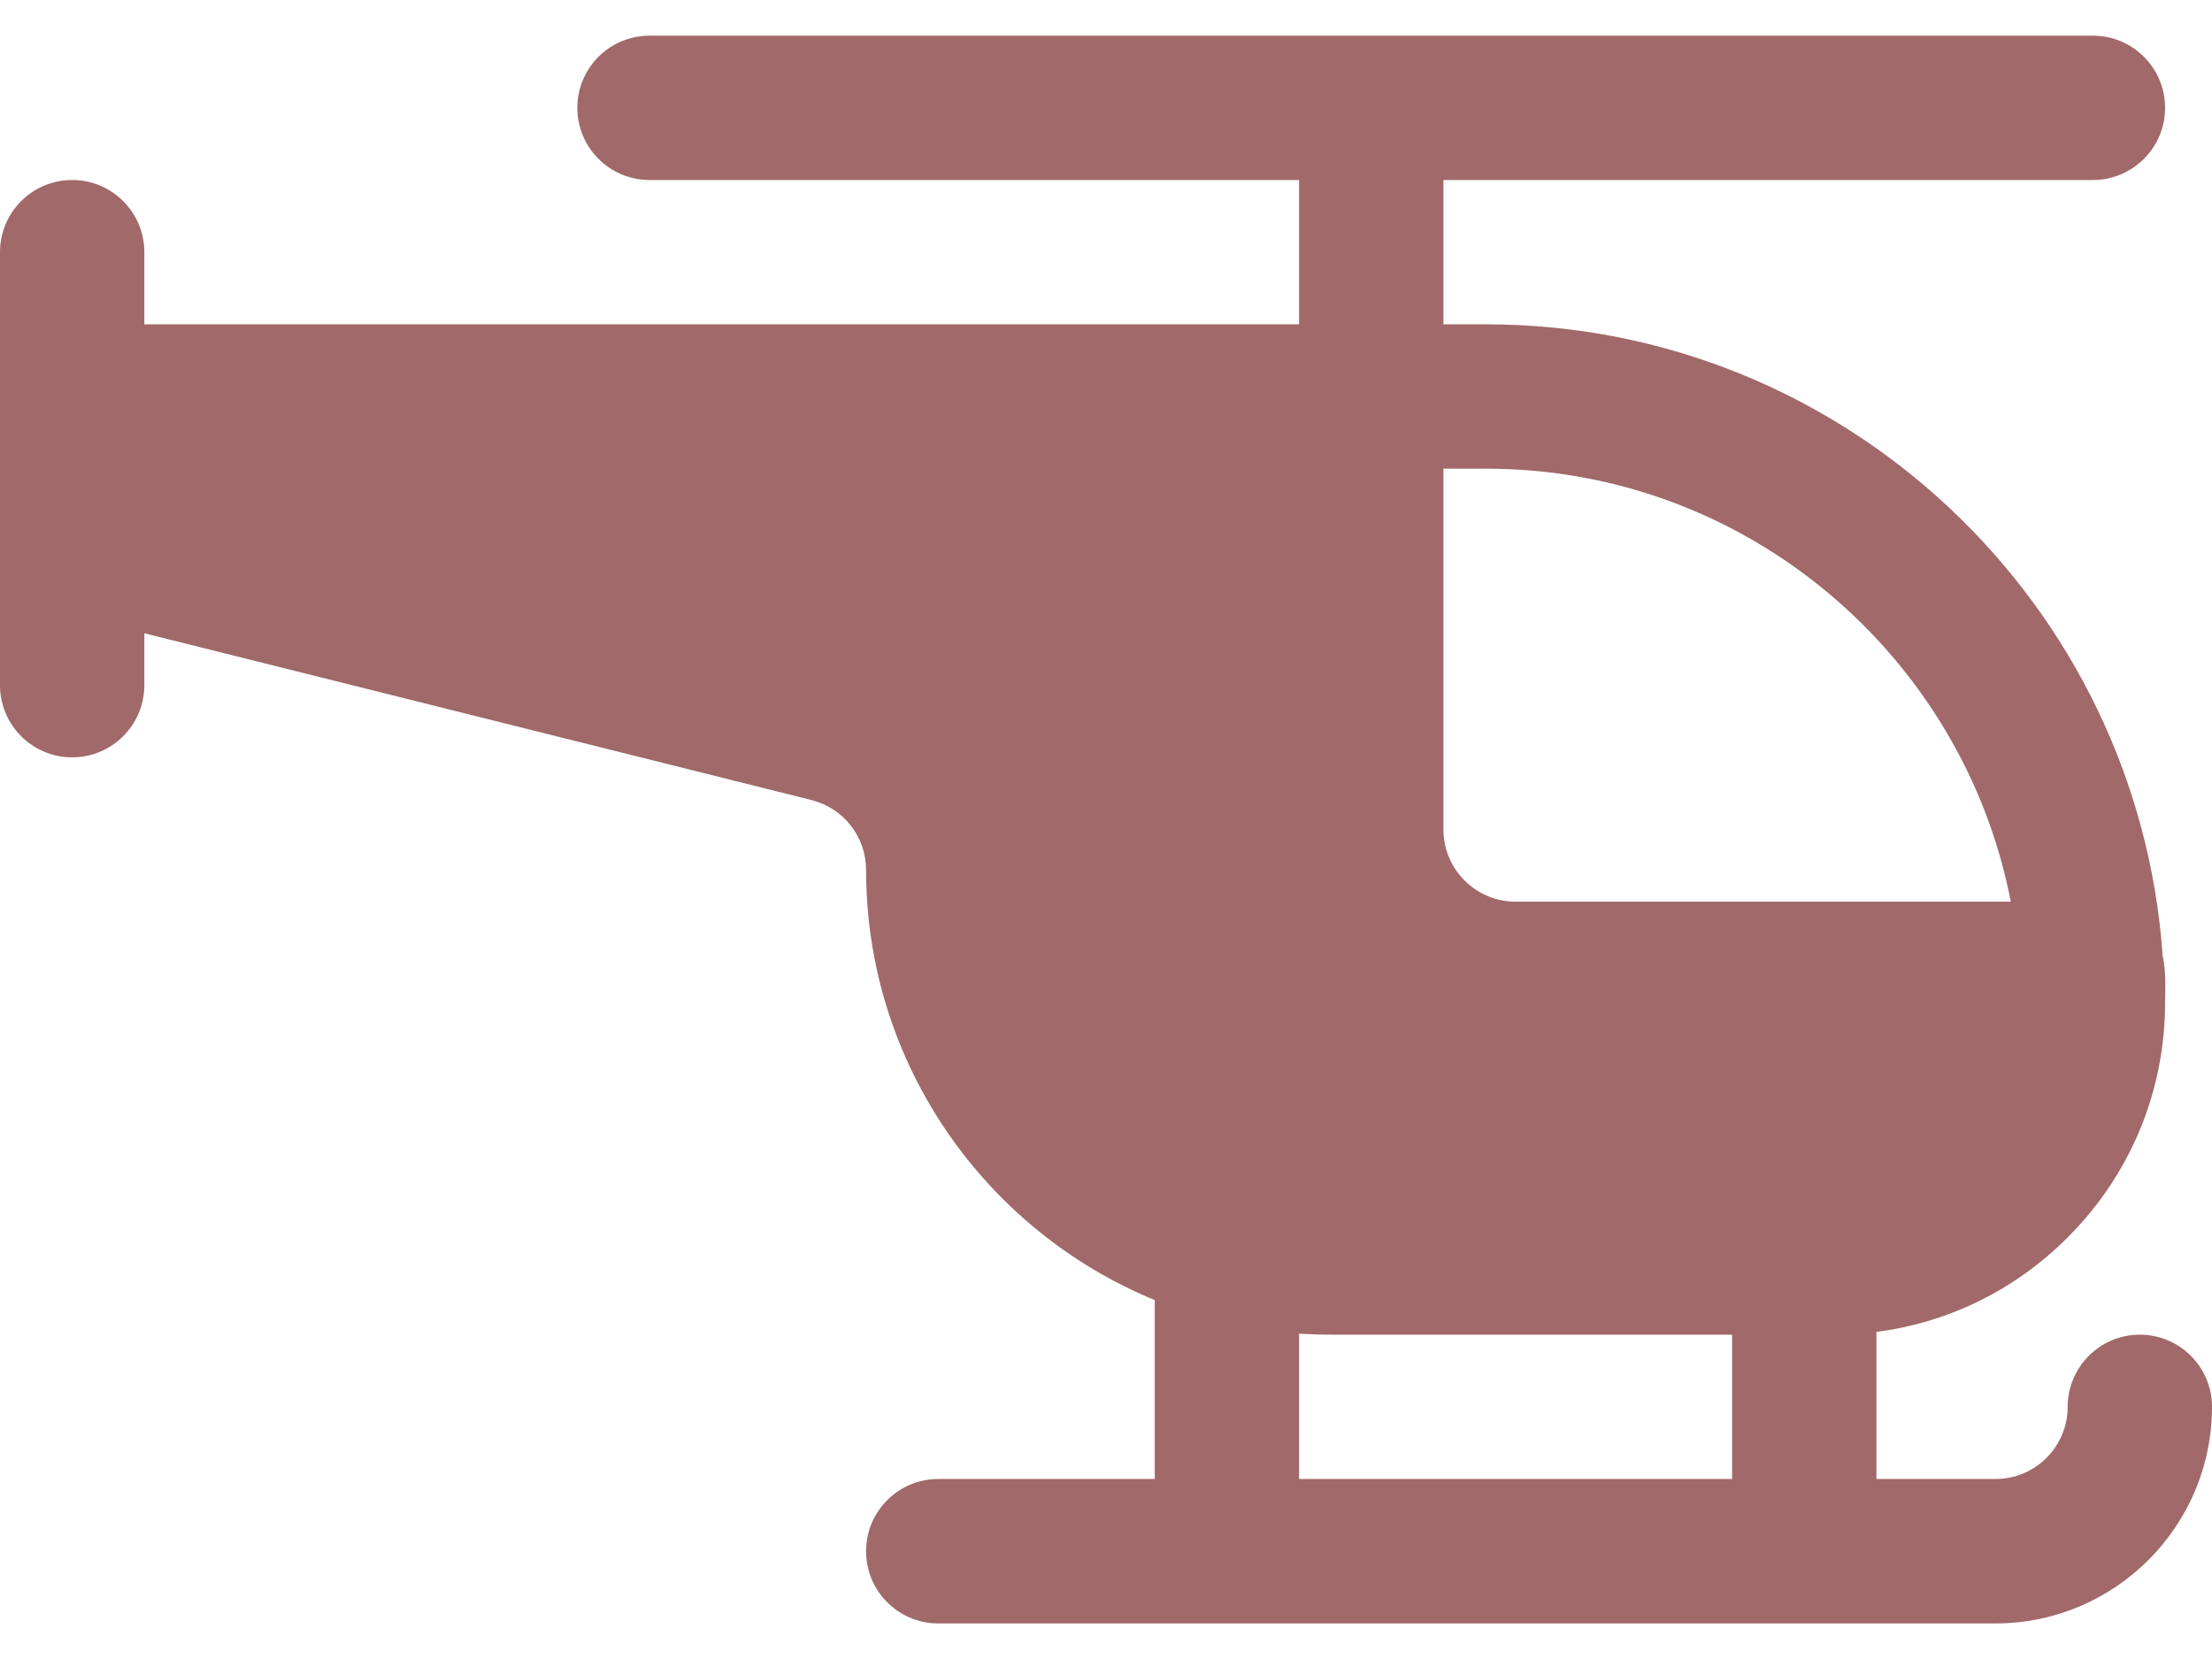 <svg width="24" height="18" viewBox="0 0 24 18" fill="none" xmlns="http://www.w3.org/2000/svg">
<path d="M23.217 14.481C22.785 14.481 22.434 14.832 22.434 15.264C22.434 15.696 22.083 16.047 21.651 16.047H20.359V14.451C21.142 14.35 21.867 13.995 22.436 13.424C23.119 12.74 23.494 11.831 23.491 10.865C23.491 10.799 23.506 10.539 23.465 10.376C23.202 6.553 20.012 3.519 16.126 3.519H15.661V1.953H22.708C23.14 1.953 23.491 1.602 23.491 1.17C23.491 0.737 23.14 0.387 22.708 0.387H7.047C6.615 0.387 6.264 0.737 6.264 1.17C6.264 1.602 6.615 1.953 7.047 1.953H14.095V3.519H1.566V2.736C1.566 2.303 1.215 1.953 0.783 1.953C0.351 1.953 0 2.303 0 2.736C0 3.251 0 6.964 0 7.434C0 7.867 0.351 8.217 0.783 8.217C1.215 8.217 1.566 7.867 1.566 7.434V6.871L8.803 8.68C8.804 8.68 8.804 8.68 8.804 8.681C9.153 8.767 9.397 9.08 9.397 9.44C9.397 11.544 10.693 13.351 12.529 14.106V16.047H10.18C9.747 16.047 9.397 16.398 9.397 16.831C9.397 17.263 9.747 17.614 10.18 17.614H21.651C22.946 17.614 24 16.56 24 15.264C24 14.832 23.649 14.481 23.217 14.481ZM15.661 5.085H16.126C18.944 5.085 21.3 7.112 21.817 9.783H16.444C16.012 9.783 15.661 9.432 15.661 9V5.085H15.661ZM18.793 16.047H14.095V14.47C14.208 14.477 14.322 14.481 14.438 14.481H18.793V16.047Z" fill="#A16969"/>
</svg>
